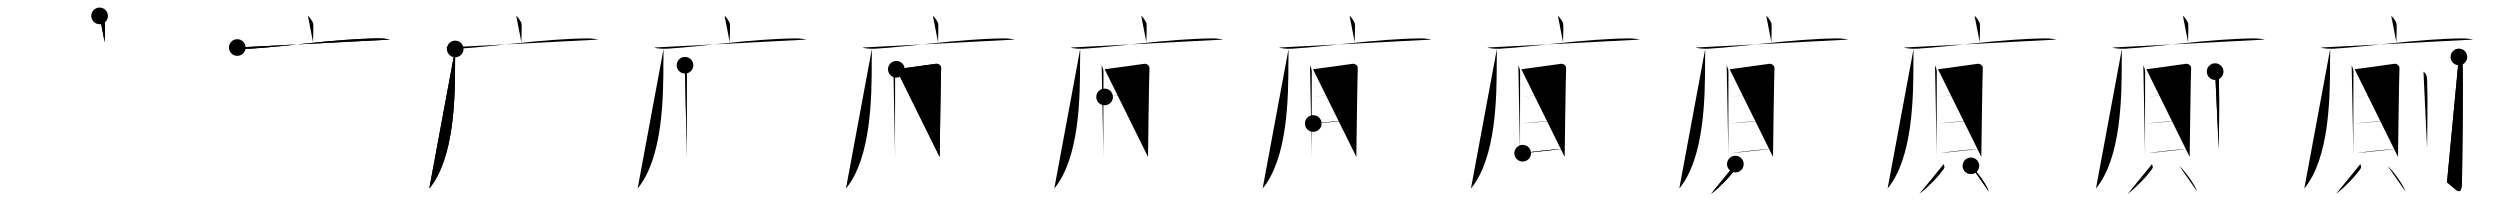 <svg class="stroke_order_diagram--svg_container_for_518662a5d5dda79658000e23" style="height: 100px; width: 1200px;" viewbox="0 0 1200 100"><desc>Created with Snap</desc><defs></defs><line class="stroke_order_diagram--bounding_box" x1="1" x2="1199" y1="1" y2="1"></line><line class="stroke_order_diagram--bounding_box" x1="1" x2="1" y1="1" y2="99"></line><line class="stroke_order_diagram--bounding_box" x1="1" x2="1199" y1="99" y2="99"></line><line class="stroke_order_diagram--guide_line" x1="0" x2="1200" y1="50" y2="50"></line><line class="stroke_order_diagram--guide_line" x1="50" x2="50" y1="1" y2="99"></line><line class="stroke_order_diagram--bounding_box" x1="99" x2="99" y1="1" y2="99"></line><path class="stroke_order_diagram--current_path" d="M51.81,11.63c0.76,0.38,2.36,2.88,2.51,3.65c0.15,0.77,0.08,4.15-0.07,8.96" id="kvg:05ec1-s1" kvg:type="㇑a" transform="matrix(1,0,0,1,-4,-4)" xmlns:kvg="http://kanjivg.tagaini.net"></path><path class="stroke_order_diagram--current_path" d="M51.81,11.63c0.76,0.38,2.36,2.88,2.51,3.65c0.15,0.77,0.08,4.15-0.07,8.96" id="Ske2gyo4el" kvg:type="㇑a" transform="matrix(1,0,0,1,-4,-4)" xmlns:kvg="http://kanjivg.tagaini.net"></path><circle class="stroke_order_diagram--path_start" cx="51.81" cy="11.63" r="4" transform="matrix(1,0,0,1,-4,-4)"></circle><line class="stroke_order_diagram--guide_line" x1="150" x2="150" y1="1" y2="99"></line><line class="stroke_order_diagram--bounding_box" x1="199" x2="199" y1="1" y2="99"></line><path class="stroke_order_diagram--existing_path" d="M51.81,11.63c0.76,0.38,2.36,2.88,2.51,3.65c0.15,0.77,0.08,4.15-0.07,8.96" id="Ske2gyo4eo" kvg:type="㇑a" transform="matrix(1,0,0,1,96,-4)" xmlns:kvg="http://kanjivg.tagaini.net"></path><path class="stroke_order_diagram--current_path" d="M17.88,26.81c1.59,0.57,4.52,0.66,6.12,0.57c16.6-0.95,40.74-4.72,61.55-4.94c2.66-0.03,4.25,0.27,5.58,0.56" id="kvg:05ec1-s2" kvg:type="㇐" transform="matrix(1,0,0,1,96,-4)" xmlns:kvg="http://kanjivg.tagaini.net"></path><path class="stroke_order_diagram--current_path" d="M17.88,26.81c1.59,0.57,4.52,0.66,6.12,0.57c16.6-0.95,40.74-4.72,61.55-4.94c2.66-0.03,4.25,0.27,5.58,0.56" id="Ske2gyo4eq" kvg:type="㇐" transform="matrix(1,0,0,1,96,-4)" xmlns:kvg="http://kanjivg.tagaini.net"></path><circle class="stroke_order_diagram--path_start" cx="17.88" cy="26.81" r="4" transform="matrix(1,0,0,1,96,-4)"></circle><line class="stroke_order_diagram--guide_line" x1="250" x2="250" y1="1" y2="99"></line><line class="stroke_order_diagram--bounding_box" x1="299" x2="299" y1="1" y2="99"></line><path class="stroke_order_diagram--existing_path" d="M51.81,11.63c0.76,0.38,2.36,2.88,2.51,3.65c0.15,0.77,0.08,4.15-0.07,8.96" id="Ske2gyo4et" kvg:type="㇑a" transform="matrix(1,0,0,1,196,-4)" xmlns:kvg="http://kanjivg.tagaini.net"></path><path class="stroke_order_diagram--existing_path" d="M17.88,26.81c1.59,0.57,4.52,0.66,6.12,0.57c16.6-0.95,40.74-4.72,61.55-4.94c2.66-0.03,4.25,0.27,5.58,0.56" id="Ske2gyo4eu" kvg:type="㇐" transform="matrix(1,0,0,1,196,-4)" xmlns:kvg="http://kanjivg.tagaini.net"></path><path class="stroke_order_diagram--current_path" d="M22.5,27.5c0.04,1.59-0.07,4.1-0.07,6.38c0,16.37-0.18,45.87-12.37,60.59" id="kvg:05ec1-s3" kvg:type="㇒" transform="matrix(1,0,0,1,196,-4)" xmlns:kvg="http://kanjivg.tagaini.net"></path><path class="stroke_order_diagram--current_path" d="M22.5,27.5c0.04,1.59-0.07,4.1-0.07,6.38c0,16.37-0.18,45.87-12.37,60.59" id="Ske2gyo4ew" kvg:type="㇒" transform="matrix(1,0,0,1,196,-4)" xmlns:kvg="http://kanjivg.tagaini.net"></path><circle class="stroke_order_diagram--path_start" cx="22.5" cy="27.5" r="4" transform="matrix(1,0,0,1,196,-4)"></circle><line class="stroke_order_diagram--guide_line" x1="350" x2="350" y1="1" y2="99"></line><line class="stroke_order_diagram--bounding_box" x1="399" x2="399" y1="1" y2="99"></line><path class="stroke_order_diagram--existing_path" d="M51.81,11.63c0.76,0.38,2.36,2.88,2.51,3.65c0.15,0.77,0.08,4.15-0.07,8.96" id="Ske2gyo4ez" kvg:type="㇑a" transform="matrix(1,0,0,1,296,-4)" xmlns:kvg="http://kanjivg.tagaini.net"></path><path class="stroke_order_diagram--existing_path" d="M17.88,26.81c1.59,0.57,4.52,0.66,6.12,0.57c16.6-0.95,40.74-4.72,61.55-4.94c2.66-0.03,4.25,0.27,5.58,0.56" id="Ske2gyo4e10" kvg:type="㇐" transform="matrix(1,0,0,1,296,-4)" xmlns:kvg="http://kanjivg.tagaini.net"></path><path class="stroke_order_diagram--existing_path" d="M22.5,27.5c0.04,1.59-0.07,4.1-0.07,6.38c0,16.37-0.18,45.87-12.37,60.59" id="Ske2gyo4e11" kvg:type="㇒" transform="matrix(1,0,0,1,296,-4)" xmlns:kvg="http://kanjivg.tagaini.net"></path><path class="stroke_order_diagram--current_path" d="M32.8,35.31c0.35,1.04,0.86,1.81,0.86,3.2c0,1.39-0.12,40.1,0,41.49" id="kvg:05ec1-s4" kvg:type="㇑" transform="matrix(1,0,0,1,296,-4)" xmlns:kvg="http://kanjivg.tagaini.net"></path><path class="stroke_order_diagram--current_path" d="M32.8,35.31c0.35,1.04,0.86,1.81,0.86,3.2c0,1.39-0.12,40.1,0,41.49" id="Ske2gyo4e13" kvg:type="㇑" transform="matrix(1,0,0,1,296,-4)" xmlns:kvg="http://kanjivg.tagaini.net"></path><circle class="stroke_order_diagram--path_start" cx="32.8" cy="35.31" r="4" transform="matrix(1,0,0,1,296,-4)"></circle><line class="stroke_order_diagram--guide_line" x1="450" x2="450" y1="1" y2="99"></line><line class="stroke_order_diagram--bounding_box" x1="499" x2="499" y1="1" y2="99"></line><path class="stroke_order_diagram--existing_path" d="M51.81,11.63c0.76,0.38,2.36,2.88,2.51,3.65c0.15,0.77,0.08,4.15-0.07,8.96" id="Ske2gyo4e16" kvg:type="㇑a" transform="matrix(1,0,0,1,396,-4)" xmlns:kvg="http://kanjivg.tagaini.net"></path><path class="stroke_order_diagram--existing_path" d="M17.88,26.81c1.59,0.57,4.52,0.66,6.12,0.57c16.6-0.95,40.74-4.72,61.55-4.94c2.66-0.03,4.25,0.27,5.58,0.56" id="Ske2gyo4e17" kvg:type="㇐" transform="matrix(1,0,0,1,396,-4)" xmlns:kvg="http://kanjivg.tagaini.net"></path><path class="stroke_order_diagram--existing_path" d="M22.5,27.5c0.04,1.59-0.07,4.1-0.07,6.38c0,16.37-0.18,45.87-12.37,60.59" id="Ske2gyo4e18" kvg:type="㇒" transform="matrix(1,0,0,1,396,-4)" xmlns:kvg="http://kanjivg.tagaini.net"></path><path class="stroke_order_diagram--existing_path" d="M32.8,35.31c0.35,1.04,0.86,1.81,0.86,3.2c0,1.39-0.12,40.1,0,41.49" id="Ske2gyo4e19" kvg:type="㇑" transform="matrix(1,0,0,1,396,-4)" xmlns:kvg="http://kanjivg.tagaini.net"></path><path class="stroke_order_diagram--current_path" d="M34.24,37.24c1.99-0.17,17.12-2.39,18.93-2.6c1.51-0.17,2.7,0.97,2.57,2.25c-0.16,1.63-0.7,41.38-0.7,42.41" id="kvg:05ec1-s5" kvg:type="㇕a" transform="matrix(1,0,0,1,396,-4)" xmlns:kvg="http://kanjivg.tagaini.net"></path><path class="stroke_order_diagram--current_path" d="M34.24,37.24c1.99-0.17,17.12-2.39,18.93-2.6c1.51-0.17,2.7,0.97,2.57,2.25c-0.16,1.63-0.7,41.38-0.7,42.41" id="Ske2gyo4e1b" kvg:type="㇕a" transform="matrix(1,0,0,1,396,-4)" xmlns:kvg="http://kanjivg.tagaini.net"></path><circle class="stroke_order_diagram--path_start" cx="34.24" cy="37.24" r="4" transform="matrix(1,0,0,1,396,-4)"></circle><line class="stroke_order_diagram--guide_line" x1="550" x2="550" y1="1" y2="99"></line><line class="stroke_order_diagram--bounding_box" x1="599" x2="599" y1="1" y2="99"></line><path class="stroke_order_diagram--existing_path" d="M51.81,11.63c0.76,0.38,2.36,2.88,2.51,3.65c0.15,0.77,0.08,4.15-0.07,8.96" id="Ske2gyo4e1e" kvg:type="㇑a" transform="matrix(1,0,0,1,496,-4)" xmlns:kvg="http://kanjivg.tagaini.net"></path><path class="stroke_order_diagram--existing_path" d="M17.88,26.81c1.59,0.57,4.52,0.66,6.12,0.57c16.6-0.95,40.74-4.72,61.55-4.94c2.66-0.03,4.25,0.27,5.58,0.56" id="Ske2gyo4e1f" kvg:type="㇐" transform="matrix(1,0,0,1,496,-4)" xmlns:kvg="http://kanjivg.tagaini.net"></path><path class="stroke_order_diagram--existing_path" d="M22.5,27.5c0.04,1.59-0.07,4.1-0.07,6.38c0,16.37-0.18,45.87-12.37,60.59" id="Ske2gyo4e1g" kvg:type="㇒" transform="matrix(1,0,0,1,496,-4)" xmlns:kvg="http://kanjivg.tagaini.net"></path><path class="stroke_order_diagram--existing_path" d="M32.8,35.31c0.35,1.04,0.86,1.81,0.86,3.2c0,1.39-0.12,40.1,0,41.49" id="Ske2gyo4e1h" kvg:type="㇑" transform="matrix(1,0,0,1,496,-4)" xmlns:kvg="http://kanjivg.tagaini.net"></path><path class="stroke_order_diagram--existing_path" d="M34.24,37.24c1.99-0.17,17.12-2.39,18.93-2.6c1.51-0.17,2.7,0.97,2.57,2.25c-0.16,1.63-0.7,41.38-0.7,42.41" id="Ske2gyo4e1i" kvg:type="㇕a" transform="matrix(1,0,0,1,496,-4)" xmlns:kvg="http://kanjivg.tagaini.net"></path><path class="stroke_order_diagram--current_path" d="M34.21,50.53C38.31,50,49,48.6,54.22,48.17" id="kvg:05ec1-s6" kvg:type="㇐a" transform="matrix(1,0,0,1,496,-4)" xmlns:kvg="http://kanjivg.tagaini.net"></path><path class="stroke_order_diagram--current_path" d="M34.21,50.53C38.31,50,49,48.6,54.22,48.17" id="Ske2gyo4e1k" kvg:type="㇐a" transform="matrix(1,0,0,1,496,-4)" xmlns:kvg="http://kanjivg.tagaini.net"></path><circle class="stroke_order_diagram--path_start" cx="34.21" cy="50.53" r="4" transform="matrix(1,0,0,1,496,-4)"></circle><line class="stroke_order_diagram--guide_line" x1="650" x2="650" y1="1" y2="99"></line><line class="stroke_order_diagram--bounding_box" x1="699" x2="699" y1="1" y2="99"></line><path class="stroke_order_diagram--existing_path" d="M51.81,11.63c0.76,0.38,2.36,2.88,2.51,3.65c0.15,0.77,0.08,4.15-0.07,8.96" id="Ske2gyo4e1n" kvg:type="㇑a" transform="matrix(1,0,0,1,596,-4)" xmlns:kvg="http://kanjivg.tagaini.net"></path><path class="stroke_order_diagram--existing_path" d="M17.88,26.81c1.59,0.57,4.52,0.66,6.12,0.57c16.6-0.95,40.74-4.72,61.55-4.94c2.66-0.03,4.25,0.27,5.58,0.56" id="Ske2gyo4e1o" kvg:type="㇐" transform="matrix(1,0,0,1,596,-4)" xmlns:kvg="http://kanjivg.tagaini.net"></path><path class="stroke_order_diagram--existing_path" d="M22.5,27.5c0.04,1.59-0.07,4.1-0.07,6.38c0,16.37-0.18,45.87-12.37,60.59" id="Ske2gyo4e1p" kvg:type="㇒" transform="matrix(1,0,0,1,596,-4)" xmlns:kvg="http://kanjivg.tagaini.net"></path><path class="stroke_order_diagram--existing_path" d="M32.8,35.31c0.35,1.04,0.86,1.81,0.86,3.2c0,1.39-0.12,40.1,0,41.49" id="Ske2gyo4e1q" kvg:type="㇑" transform="matrix(1,0,0,1,596,-4)" xmlns:kvg="http://kanjivg.tagaini.net"></path><path class="stroke_order_diagram--existing_path" d="M34.24,37.24c1.99-0.17,17.12-2.39,18.93-2.6c1.51-0.17,2.7,0.97,2.57,2.25c-0.16,1.63-0.7,41.38-0.7,42.41" id="Ske2gyo4e1r" kvg:type="㇕a" transform="matrix(1,0,0,1,596,-4)" xmlns:kvg="http://kanjivg.tagaini.net"></path><path class="stroke_order_diagram--existing_path" d="M34.21,50.53C38.31,50,49,48.6,54.22,48.17" id="Ske2gyo4e1s" kvg:type="㇐a" transform="matrix(1,0,0,1,596,-4)" xmlns:kvg="http://kanjivg.tagaini.net"></path><path class="stroke_order_diagram--current_path" d="M34.37,63.28c6.04-0.69,13.48-1.27,19.61-1.63" id="kvg:05ec1-s7" kvg:type="㇐a" transform="matrix(1,0,0,1,596,-4)" xmlns:kvg="http://kanjivg.tagaini.net"></path><path class="stroke_order_diagram--current_path" d="M34.37,63.28c6.04-0.69,13.48-1.27,19.61-1.63" id="Ske2gyo4e1u" kvg:type="㇐a" transform="matrix(1,0,0,1,596,-4)" xmlns:kvg="http://kanjivg.tagaini.net"></path><circle class="stroke_order_diagram--path_start" cx="34.37" cy="63.28" r="4" transform="matrix(1,0,0,1,596,-4)"></circle><line class="stroke_order_diagram--guide_line" x1="750" x2="750" y1="1" y2="99"></line><line class="stroke_order_diagram--bounding_box" x1="799" x2="799" y1="1" y2="99"></line><path class="stroke_order_diagram--existing_path" d="M51.81,11.63c0.76,0.38,2.36,2.88,2.51,3.65c0.15,0.77,0.08,4.15-0.07,8.96" id="Ske2gyo4e1x" kvg:type="㇑a" transform="matrix(1,0,0,1,696,-4)" xmlns:kvg="http://kanjivg.tagaini.net"></path><path class="stroke_order_diagram--existing_path" d="M17.88,26.81c1.59,0.57,4.52,0.66,6.12,0.57c16.6-0.95,40.74-4.72,61.55-4.94c2.66-0.03,4.25,0.27,5.58,0.56" id="Ske2gyo4e1y" kvg:type="㇐" transform="matrix(1,0,0,1,696,-4)" xmlns:kvg="http://kanjivg.tagaini.net"></path><path class="stroke_order_diagram--existing_path" d="M22.5,27.5c0.04,1.59-0.07,4.1-0.07,6.38c0,16.37-0.18,45.87-12.37,60.59" id="Ske2gyo4e1z" kvg:type="㇒" transform="matrix(1,0,0,1,696,-4)" xmlns:kvg="http://kanjivg.tagaini.net"></path><path class="stroke_order_diagram--existing_path" d="M32.8,35.31c0.35,1.04,0.86,1.81,0.86,3.2c0,1.39-0.12,40.1,0,41.49" id="Ske2gyo4e20" kvg:type="㇑" transform="matrix(1,0,0,1,696,-4)" xmlns:kvg="http://kanjivg.tagaini.net"></path><path class="stroke_order_diagram--existing_path" d="M34.24,37.24c1.99-0.17,17.12-2.39,18.93-2.6c1.51-0.17,2.7,0.97,2.57,2.25c-0.16,1.63-0.7,41.38-0.7,42.41" id="Ske2gyo4e21" kvg:type="㇕a" transform="matrix(1,0,0,1,696,-4)" xmlns:kvg="http://kanjivg.tagaini.net"></path><path class="stroke_order_diagram--existing_path" d="M34.21,50.53C38.31,50,49,48.6,54.22,48.17" id="Ske2gyo4e22" kvg:type="㇐a" transform="matrix(1,0,0,1,696,-4)" xmlns:kvg="http://kanjivg.tagaini.net"></path><path class="stroke_order_diagram--existing_path" d="M34.37,63.28c6.04-0.69,13.48-1.27,19.61-1.63" id="Ske2gyo4e23" kvg:type="㇐a" transform="matrix(1,0,0,1,696,-4)" xmlns:kvg="http://kanjivg.tagaini.net"></path><path class="stroke_order_diagram--current_path" d="M34.88,77.54c4.77-0.75,13.54-1.78,19.62-2.08" id="kvg:05ec1-s8" kvg:type="㇐a" transform="matrix(1,0,0,1,696,-4)" xmlns:kvg="http://kanjivg.tagaini.net"></path><path class="stroke_order_diagram--current_path" d="M34.88,77.54c4.77-0.75,13.54-1.78,19.62-2.08" id="Ske2gyo4e25" kvg:type="㇐a" transform="matrix(1,0,0,1,696,-4)" xmlns:kvg="http://kanjivg.tagaini.net"></path><circle class="stroke_order_diagram--path_start" cx="34.88" cy="77.54" r="4" transform="matrix(1,0,0,1,696,-4)"></circle><line class="stroke_order_diagram--guide_line" x1="850" x2="850" y1="1" y2="99"></line><line class="stroke_order_diagram--bounding_box" x1="899" x2="899" y1="1" y2="99"></line><path class="stroke_order_diagram--existing_path" d="M51.81,11.63c0.76,0.38,2.36,2.88,2.51,3.65c0.15,0.77,0.08,4.15-0.07,8.96" id="Ske2gyo4e28" kvg:type="㇑a" transform="matrix(1,0,0,1,796,-4)" xmlns:kvg="http://kanjivg.tagaini.net"></path><path class="stroke_order_diagram--existing_path" d="M17.88,26.81c1.59,0.57,4.52,0.66,6.12,0.57c16.6-0.95,40.74-4.72,61.55-4.94c2.66-0.03,4.25,0.27,5.58,0.56" id="Ske2gyo4e29" kvg:type="㇐" transform="matrix(1,0,0,1,796,-4)" xmlns:kvg="http://kanjivg.tagaini.net"></path><path class="stroke_order_diagram--existing_path" d="M22.5,27.5c0.04,1.59-0.07,4.1-0.07,6.38c0,16.37-0.18,45.87-12.37,60.59" id="Ske2gyo4e2a" kvg:type="㇒" transform="matrix(1,0,0,1,796,-4)" xmlns:kvg="http://kanjivg.tagaini.net"></path><path class="stroke_order_diagram--existing_path" d="M32.8,35.31c0.35,1.04,0.86,1.81,0.86,3.2c0,1.39-0.12,40.1,0,41.49" id="Ske2gyo4e2b" kvg:type="㇑" transform="matrix(1,0,0,1,796,-4)" xmlns:kvg="http://kanjivg.tagaini.net"></path><path class="stroke_order_diagram--existing_path" d="M34.24,37.24c1.99-0.17,17.12-2.39,18.93-2.6c1.51-0.17,2.7,0.97,2.57,2.25c-0.16,1.63-0.7,41.38-0.7,42.41" id="Ske2gyo4e2c" kvg:type="㇕a" transform="matrix(1,0,0,1,796,-4)" xmlns:kvg="http://kanjivg.tagaini.net"></path><path class="stroke_order_diagram--existing_path" d="M34.21,50.53C38.31,50,49,48.6,54.22,48.17" id="Ske2gyo4e2d" kvg:type="㇐a" transform="matrix(1,0,0,1,796,-4)" xmlns:kvg="http://kanjivg.tagaini.net"></path><path class="stroke_order_diagram--existing_path" d="M34.37,63.28c6.04-0.69,13.48-1.27,19.61-1.63" id="Ske2gyo4e2e" kvg:type="㇐a" transform="matrix(1,0,0,1,796,-4)" xmlns:kvg="http://kanjivg.tagaini.net"></path><path class="stroke_order_diagram--existing_path" d="M34.88,77.54c4.77-0.75,13.54-1.78,19.62-2.08" id="Ske2gyo4e2f" kvg:type="㇐a" transform="matrix(1,0,0,1,796,-4)" xmlns:kvg="http://kanjivg.tagaini.net"></path><path class="stroke_order_diagram--current_path" d="M36.97,82.77c0.33,1.17,0.62,1.46,0,2.35c-2.79,3.96-7.69,8.91-11.68,11.96" id="kvg:05ec1-s9" kvg:type="㇒" transform="matrix(1,0,0,1,796,-4)" xmlns:kvg="http://kanjivg.tagaini.net"></path><path class="stroke_order_diagram--current_path" d="M36.97,82.77c0.33,1.17,0.62,1.46,0,2.35c-2.79,3.96-7.69,8.91-11.68,11.96" id="Ske2gyo4e2h" kvg:type="㇒" transform="matrix(1,0,0,1,796,-4)" xmlns:kvg="http://kanjivg.tagaini.net"></path><circle class="stroke_order_diagram--path_start" cx="36.97" cy="82.77" r="4" transform="matrix(1,0,0,1,796,-4)"></circle><line class="stroke_order_diagram--guide_line" x1="950" x2="950" y1="1" y2="99"></line><line class="stroke_order_diagram--bounding_box" x1="999" x2="999" y1="1" y2="99"></line><path class="stroke_order_diagram--existing_path" d="M51.81,11.63c0.76,0.38,2.36,2.88,2.51,3.65c0.15,0.77,0.08,4.15-0.07,8.96" id="Ske2gyo4e2k" kvg:type="㇑a" transform="matrix(1,0,0,1,896,-4)" xmlns:kvg="http://kanjivg.tagaini.net"></path><path class="stroke_order_diagram--existing_path" d="M17.88,26.81c1.59,0.57,4.52,0.66,6.12,0.57c16.6-0.95,40.74-4.72,61.55-4.94c2.66-0.03,4.25,0.27,5.58,0.56" id="Ske2gyo4e2l" kvg:type="㇐" transform="matrix(1,0,0,1,896,-4)" xmlns:kvg="http://kanjivg.tagaini.net"></path><path class="stroke_order_diagram--existing_path" d="M22.5,27.5c0.04,1.59-0.07,4.1-0.07,6.38c0,16.37-0.18,45.87-12.37,60.59" id="Ske2gyo4e2m" kvg:type="㇒" transform="matrix(1,0,0,1,896,-4)" xmlns:kvg="http://kanjivg.tagaini.net"></path><path class="stroke_order_diagram--existing_path" d="M32.8,35.31c0.35,1.04,0.86,1.81,0.86,3.2c0,1.39-0.12,40.1,0,41.49" id="Ske2gyo4e2n" kvg:type="㇑" transform="matrix(1,0,0,1,896,-4)" xmlns:kvg="http://kanjivg.tagaini.net"></path><path class="stroke_order_diagram--existing_path" d="M34.24,37.24c1.99-0.17,17.12-2.39,18.93-2.6c1.51-0.17,2.7,0.97,2.57,2.25c-0.16,1.63-0.7,41.38-0.7,42.41" id="Ske2gyo4e2o" kvg:type="㇕a" transform="matrix(1,0,0,1,896,-4)" xmlns:kvg="http://kanjivg.tagaini.net"></path><path class="stroke_order_diagram--existing_path" d="M34.21,50.53C38.31,50,49,48.6,54.22,48.17" id="Ske2gyo4e2p" kvg:type="㇐a" transform="matrix(1,0,0,1,896,-4)" xmlns:kvg="http://kanjivg.tagaini.net"></path><path class="stroke_order_diagram--existing_path" d="M34.37,63.28c6.04-0.69,13.48-1.27,19.61-1.63" id="Ske2gyo4e2q" kvg:type="㇐a" transform="matrix(1,0,0,1,896,-4)" xmlns:kvg="http://kanjivg.tagaini.net"></path><path class="stroke_order_diagram--existing_path" d="M34.88,77.54c4.77-0.75,13.54-1.78,19.62-2.08" id="Ske2gyo4e2r" kvg:type="㇐a" transform="matrix(1,0,0,1,896,-4)" xmlns:kvg="http://kanjivg.tagaini.net"></path><path class="stroke_order_diagram--existing_path" d="M36.97,82.77c0.33,1.17,0.62,1.46,0,2.35c-2.79,3.96-7.69,8.91-11.68,11.96" id="Ske2gyo4e2s" kvg:type="㇒" transform="matrix(1,0,0,1,896,-4)" xmlns:kvg="http://kanjivg.tagaini.net"></path><path class="stroke_order_diagram--current_path" d="M50.04,83.6c3.51,3.35,7.65,9.44,8.61,12.37" id="kvg:05ec1-s10" kvg:type="㇔" transform="matrix(1,0,0,1,896,-4)" xmlns:kvg="http://kanjivg.tagaini.net"></path><path class="stroke_order_diagram--current_path" d="M50.04,83.6c3.51,3.35,7.65,9.44,8.61,12.37" id="Ske2gyo4e2u" kvg:type="㇔" transform="matrix(1,0,0,1,896,-4)" xmlns:kvg="http://kanjivg.tagaini.net"></path><circle class="stroke_order_diagram--path_start" cx="50.04" cy="83.6" r="4" transform="matrix(1,0,0,1,896,-4)"></circle><line class="stroke_order_diagram--guide_line" x1="1050" x2="1050" y1="1" y2="99"></line><line class="stroke_order_diagram--bounding_box" x1="1099" x2="1099" y1="1" y2="99"></line><path class="stroke_order_diagram--existing_path" d="M51.81,11.63c0.76,0.38,2.36,2.88,2.51,3.65c0.15,0.77,0.08,4.15-0.07,8.96" id="Ske2gyo4e2x" kvg:type="㇑a" transform="matrix(1,0,0,1,996,-4)" xmlns:kvg="http://kanjivg.tagaini.net"></path><path class="stroke_order_diagram--existing_path" d="M17.88,26.81c1.59,0.57,4.52,0.66,6.12,0.57c16.6-0.95,40.74-4.72,61.55-4.94c2.66-0.03,4.25,0.27,5.58,0.56" id="Ske2gyo4e2y" kvg:type="㇐" transform="matrix(1,0,0,1,996,-4)" xmlns:kvg="http://kanjivg.tagaini.net"></path><path class="stroke_order_diagram--existing_path" d="M22.5,27.5c0.04,1.59-0.07,4.1-0.07,6.38c0,16.37-0.18,45.87-12.37,60.59" id="Ske2gyo4e2z" kvg:type="㇒" transform="matrix(1,0,0,1,996,-4)" xmlns:kvg="http://kanjivg.tagaini.net"></path><path class="stroke_order_diagram--existing_path" d="M32.8,35.31c0.35,1.04,0.86,1.81,0.86,3.2c0,1.39-0.12,40.1,0,41.49" id="Ske2gyo4e30" kvg:type="㇑" transform="matrix(1,0,0,1,996,-4)" xmlns:kvg="http://kanjivg.tagaini.net"></path><path class="stroke_order_diagram--existing_path" d="M34.24,37.24c1.99-0.17,17.12-2.39,18.93-2.6c1.51-0.17,2.7,0.97,2.57,2.25c-0.16,1.63-0.7,41.38-0.7,42.41" id="Ske2gyo4e31" kvg:type="㇕a" transform="matrix(1,0,0,1,996,-4)" xmlns:kvg="http://kanjivg.tagaini.net"></path><path class="stroke_order_diagram--existing_path" d="M34.21,50.53C38.31,50,49,48.6,54.22,48.17" id="Ske2gyo4e32" kvg:type="㇐a" transform="matrix(1,0,0,1,996,-4)" xmlns:kvg="http://kanjivg.tagaini.net"></path><path class="stroke_order_diagram--existing_path" d="M34.37,63.28c6.04-0.69,13.48-1.27,19.61-1.63" id="Ske2gyo4e33" kvg:type="㇐a" transform="matrix(1,0,0,1,996,-4)" xmlns:kvg="http://kanjivg.tagaini.net"></path><path class="stroke_order_diagram--existing_path" d="M34.88,77.54c4.77-0.75,13.54-1.78,19.62-2.08" id="Ske2gyo4e34" kvg:type="㇐a" transform="matrix(1,0,0,1,996,-4)" xmlns:kvg="http://kanjivg.tagaini.net"></path><path class="stroke_order_diagram--existing_path" d="M36.97,82.77c0.33,1.17,0.62,1.46,0,2.35c-2.79,3.96-7.69,8.91-11.68,11.96" id="Ske2gyo4e35" kvg:type="㇒" transform="matrix(1,0,0,1,996,-4)" xmlns:kvg="http://kanjivg.tagaini.net"></path><path class="stroke_order_diagram--existing_path" d="M50.04,83.6c3.51,3.35,7.65,9.44,8.61,12.37" id="Ske2gyo4e36" kvg:type="㇔" transform="matrix(1,0,0,1,996,-4)" xmlns:kvg="http://kanjivg.tagaini.net"></path><path class="stroke_order_diagram--current_path" d="M67.27,38.38c0.98,0.73,1.67,1.58,1.76,3.99C69.42,53.94,69,71.28,69,75.21" id="kvg:05ec1-s11" kvg:type="㇑" transform="matrix(1,0,0,1,996,-4)" xmlns:kvg="http://kanjivg.tagaini.net"></path><path class="stroke_order_diagram--current_path" d="M67.27,38.38c0.98,0.73,1.67,1.58,1.76,3.99C69.42,53.94,69,71.28,69,75.21" id="Ske2gyo4e38" kvg:type="㇑" transform="matrix(1,0,0,1,996,-4)" xmlns:kvg="http://kanjivg.tagaini.net"></path><circle class="stroke_order_diagram--path_start" cx="67.27" cy="38.38" r="4" transform="matrix(1,0,0,1,996,-4)"></circle><line class="stroke_order_diagram--guide_line" x1="1150" x2="1150" y1="1" y2="99"></line><line class="stroke_order_diagram--bounding_box" x1="1199" x2="1199" y1="1" y2="99"></line><path class="stroke_order_diagram--existing_path" d="M51.81,11.63c0.76,0.38,2.36,2.88,2.51,3.65c0.15,0.77,0.08,4.15-0.07,8.96" id="Ske2gyo4e3b" kvg:type="㇑a" transform="matrix(1,0,0,1,1096,-4)" xmlns:kvg="http://kanjivg.tagaini.net"></path><path class="stroke_order_diagram--existing_path" d="M17.88,26.81c1.59,0.57,4.52,0.66,6.12,0.57c16.6-0.95,40.74-4.72,61.55-4.94c2.66-0.03,4.25,0.27,5.58,0.56" id="Ske2gyo4e3c" kvg:type="㇐" transform="matrix(1,0,0,1,1096,-4)" xmlns:kvg="http://kanjivg.tagaini.net"></path><path class="stroke_order_diagram--existing_path" d="M22.5,27.5c0.04,1.59-0.07,4.1-0.07,6.38c0,16.37-0.18,45.87-12.37,60.59" id="Ske2gyo4e3d" kvg:type="㇒" transform="matrix(1,0,0,1,1096,-4)" xmlns:kvg="http://kanjivg.tagaini.net"></path><path class="stroke_order_diagram--existing_path" d="M32.8,35.31c0.35,1.04,0.86,1.81,0.86,3.2c0,1.39-0.12,40.1,0,41.49" id="Ske2gyo4e3e" kvg:type="㇑" transform="matrix(1,0,0,1,1096,-4)" xmlns:kvg="http://kanjivg.tagaini.net"></path><path class="stroke_order_diagram--existing_path" d="M34.24,37.24c1.99-0.17,17.12-2.39,18.93-2.6c1.51-0.17,2.7,0.97,2.57,2.25c-0.16,1.63-0.7,41.38-0.7,42.41" id="Ske2gyo4e3f" kvg:type="㇕a" transform="matrix(1,0,0,1,1096,-4)" xmlns:kvg="http://kanjivg.tagaini.net"></path><path class="stroke_order_diagram--existing_path" d="M34.21,50.53C38.31,50,49,48.6,54.22,48.17" id="Ske2gyo4e3g" kvg:type="㇐a" transform="matrix(1,0,0,1,1096,-4)" xmlns:kvg="http://kanjivg.tagaini.net"></path><path class="stroke_order_diagram--existing_path" d="M34.37,63.28c6.04-0.69,13.48-1.27,19.61-1.63" id="Ske2gyo4e3h" kvg:type="㇐a" transform="matrix(1,0,0,1,1096,-4)" xmlns:kvg="http://kanjivg.tagaini.net"></path><path class="stroke_order_diagram--existing_path" d="M34.88,77.54c4.77-0.75,13.54-1.78,19.62-2.08" id="Ske2gyo4e3i" kvg:type="㇐a" transform="matrix(1,0,0,1,1096,-4)" xmlns:kvg="http://kanjivg.tagaini.net"></path><path class="stroke_order_diagram--existing_path" d="M36.97,82.77c0.33,1.17,0.62,1.46,0,2.35c-2.79,3.96-7.69,8.91-11.68,11.96" id="Ske2gyo4e3j" kvg:type="㇒" transform="matrix(1,0,0,1,1096,-4)" xmlns:kvg="http://kanjivg.tagaini.net"></path><path class="stroke_order_diagram--existing_path" d="M50.04,83.6c3.51,3.35,7.65,9.44,8.61,12.37" id="Ske2gyo4e3k" kvg:type="㇔" transform="matrix(1,0,0,1,1096,-4)" xmlns:kvg="http://kanjivg.tagaini.net"></path><path class="stroke_order_diagram--existing_path" d="M67.27,38.38c0.98,0.73,1.67,1.58,1.76,3.99C69.42,53.94,69,71.28,69,75.21" id="Ske2gyo4e3l" kvg:type="㇑" transform="matrix(1,0,0,1,1096,-4)" xmlns:kvg="http://kanjivg.tagaini.net"></path><path class="stroke_order_diagram--current_path" d="M84.27,31.33c0.98,0.73,1.67,1.58,1.76,3.99c0.4,11.57-0.26,50.59-0.26,54.53c0,9.9-2.52,5.1-7.21,1.7" id="kvg:05ec1-s12" kvg:type="㇚" transform="matrix(1,0,0,1,1096,-4)" xmlns:kvg="http://kanjivg.tagaini.net"></path><path class="stroke_order_diagram--current_path" d="M84.27,31.33c0.98,0.73,1.67,1.58,1.76,3.99c0.4,11.57-0.26,50.59-0.26,54.53c0,9.9-2.52,5.1-7.21,1.7" id="Ske2gyo4e3n" kvg:type="㇚" transform="matrix(1,0,0,1,1096,-4)" xmlns:kvg="http://kanjivg.tagaini.net"></path><circle class="stroke_order_diagram--path_start" cx="84.27" cy="31.33" r="4" transform="matrix(1,0,0,1,1096,-4)"></circle></svg>